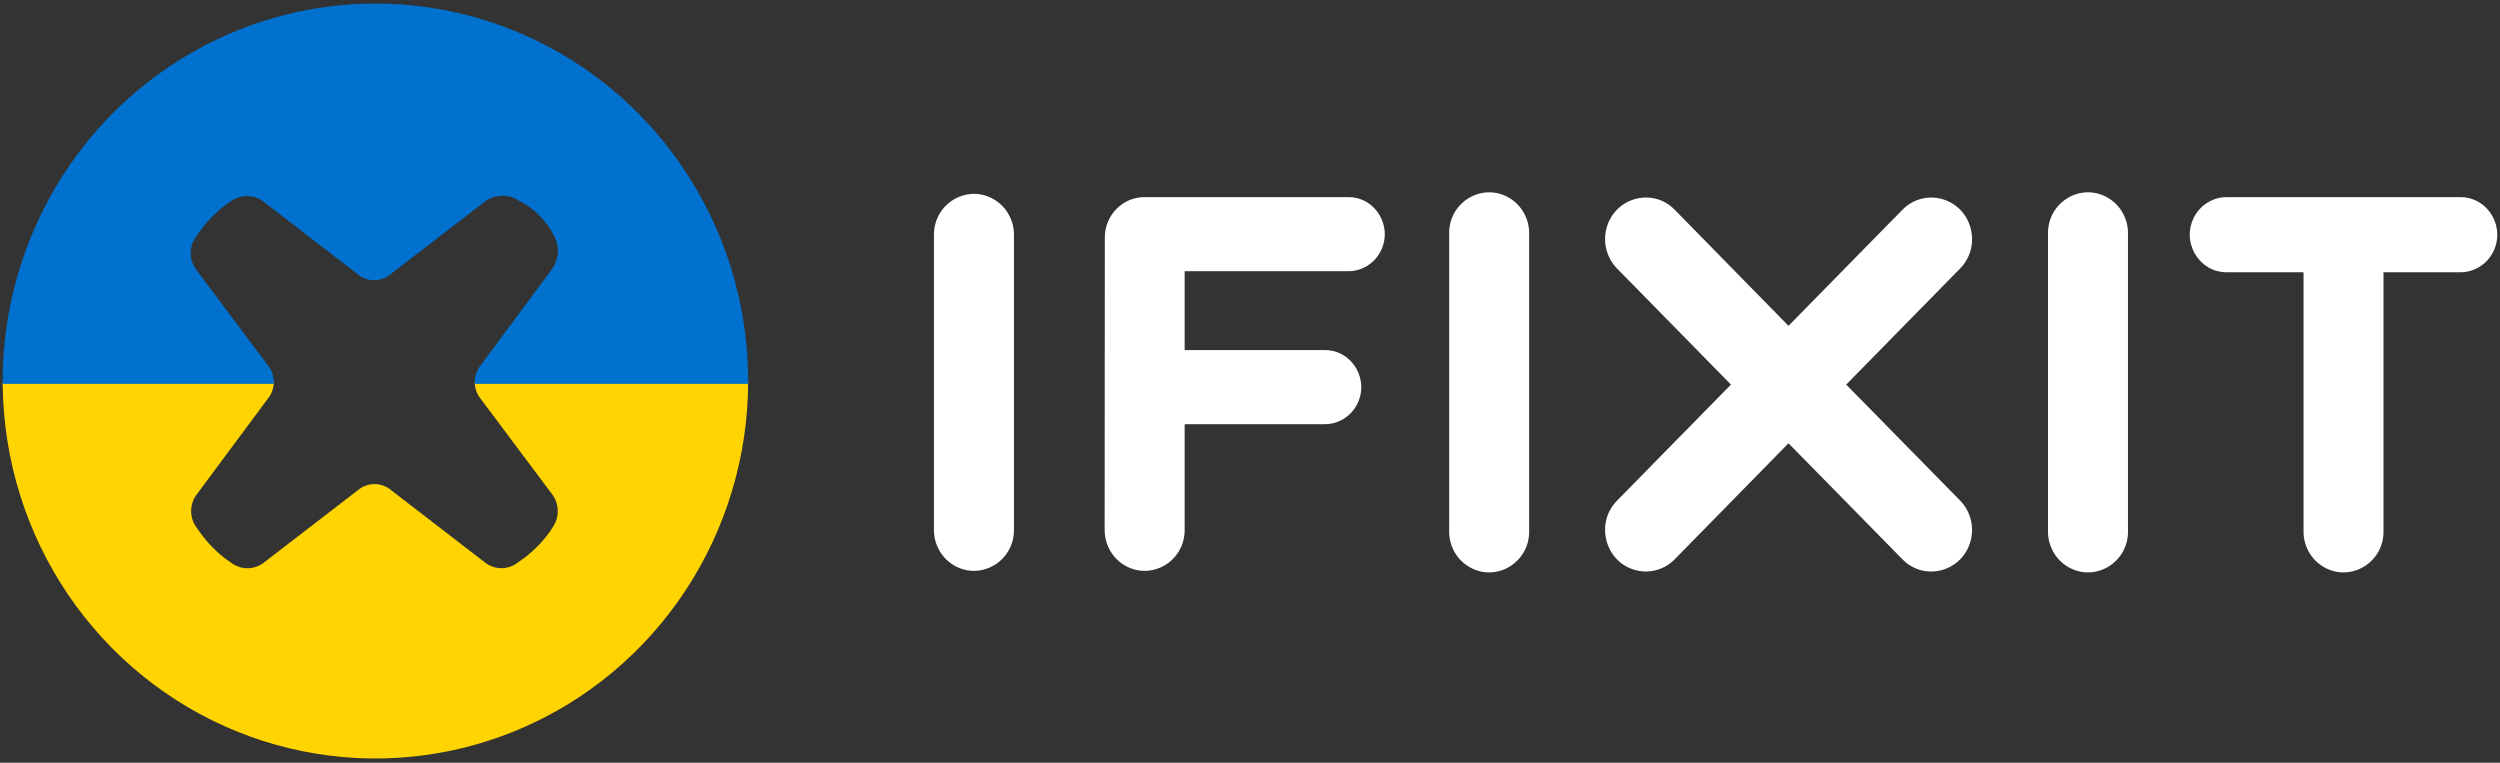 <?xml version="1.0" encoding="utf-8"?>
<svg viewBox="0 0 236 72" fill="white" style="display: block" xmlns="http://www.w3.org/2000/svg">
  <rect x="0" y="0" width="236" height="72" fill="#333333" stroke="none"/>
  <defs>
    <clipPath id="clip-path" transform="translate(35.91 27.05)">
      <path class="cls-1" d="M65.32,0a65.32,65.32,0,1,0,65.32,65.31A65.31,65.31,0,0,0,65.32,0Zm18.2,68.07L96.44,85.12a4.81,4.81,0,0,1,.13,5.23l-.65,1a21.67,21.67,0,0,1-4.44,4.53l-1.56,1.09a4.67,4.67,0,0,1-5.19-.09l-17-12.93a4.52,4.52,0,0,0-5.14,0l-17,12.93a4.74,4.74,0,0,1-5.21.12l-1.13-.78a21.43,21.43,0,0,1-4.5-4.47l-1-1.39a4.74,4.74,0,0,1,.1-5.21L46.71,68.05a4.5,4.5,0,0,0,0-5.13L33.77,45.86a4.71,4.71,0,0,1-.09-5.2l1.1-1.56a21.38,21.38,0,0,1,4.52-4.44l1-.65a4.78,4.78,0,0,1,5.22.13l17,12.93a4.52,4.52,0,0,0,5.14,0l17-12.93a5.2,5.2,0,0,1,5.34-.3l1.78,1a14.07,14.07,0,0,1,4.34,4.45l.63,1.14a5.38,5.38,0,0,1-.38,5.38L83.52,62.92A4.53,4.53,0,0,0,83.52,68.07Z"/>
    </clipPath>
    <style>.cls-1{fill:none;}.cls-2{fill:#fff;}.cls-3{clip-path:url(#clip-path);}.cls-4{fill:#ffd400;}.cls-5{fill:#0071ce;}</style>
  </defs>
  <g id="Layer_2" data-name="Layer 2" transform="matrix(0.528, 0, 0, 0.407, -10.826, -0.192)">
    <g id="Layer_1-2" data-name="Layer 1">
      <path class="cls-2" d="M 187.482 54.907 C 187.482 47.628 193.442 43.078 198.21 46.719 C 200.424 48.41 201.787 51.53 201.787 54.907 L 201.787 123.405 C 201.787 130.686 195.826 135.234 191.058 131.595 C 188.845 129.905 187.482 126.783 187.482 123.405 L 187.482 54.907 Z" style=""/>
      <path class="cls-2" d="M 218.032 55.649 C 217.998 50.408 221.22 46.147 225.185 46.193 L 261.579 46.193 C 266.581 46.193 269.707 53.352 267.206 59.081 C 266.045 61.738 263.901 63.375 261.579 63.375 L 232.305 63.375 L 232.305 81.672 L 257.374 81.672 C 262.377 81.672 265.503 88.83 263.003 94.558 C 261.842 97.216 259.696 98.854 257.374 98.854 L 232.305 98.854 L 232.305 123.405 C 232.305 130.686 226.345 135.234 221.577 131.595 C 219.365 129.905 218.001 126.783 218.001 123.405 L 218.032 55.649 Z" style=""/>
      <path class="cls-2" d="M 279.599 54.907 C 279.39 47.633 285.215 42.787 290.084 46.185 C 292.516 47.882 293.998 51.273 293.894 54.907 L 293.894 123.405 C 294.104 130.68 288.278 135.527 283.409 132.13 C 280.975 130.431 279.494 127.04 279.599 123.405 L 279.599 54.907 Z" style=""/>
      <path class="cls-2" d="M 386.665 54.907 C 386.455 47.633 392.28 42.787 397.149 46.185 C 399.583 47.882 401.063 51.273 400.959 54.907 L 400.959 123.405 C 401.168 130.68 395.345 135.527 390.474 132.13 C 388.041 130.431 386.561 127.04 386.665 123.405 L 386.665 54.907 Z" style=""/>
      <path class="cls-2" d="M 432.35 63.623 L 418.606 63.623 C 413.532 63.623 410.361 56.36 412.898 50.55 C 414.075 47.853 416.251 46.193 418.606 46.193 L 460.388 46.193 C 465.462 46.193 468.633 53.455 466.097 59.266 C 464.919 61.961 462.743 63.623 460.388 63.623 L 446.645 63.623 L 446.645 123.405 C 446.854 130.68 441.029 135.527 436.159 132.13 C 433.726 130.431 432.245 127.04 432.35 123.405 L 432.35 63.623 Z" style=""/>
      <path class="cls-2" d="M 350.582 89.672 L 370.949 62.744 C 374.917 57.5 373.1 48.544 367.682 46.623 C 365.166 45.73 362.482 46.681 360.641 49.117 L 340.263 76.043 L 319.917 49.117 C 315.95 43.87 309.176 46.27 307.723 53.436 C 307.05 56.762 307.768 60.311 309.61 62.744 L 329.977 89.672 L 309.61 116.585 C 305.646 121.83 307.465 130.781 312.882 132.697 C 315.396 133.586 318.078 132.634 319.917 130.2 L 340.263 103.286 L 360.641 130.2 C 364.608 135.445 371.382 133.045 372.835 125.88 C 373.509 122.553 372.79 119.005 370.949 116.571 L 350.582 89.672 Z" style=""/>
      <g id="ifixit-logo-black-blue-horiz-RGB" transform="matrix(0.786, 0, 0, 1.031, 4.137, -5.446)">
        <g class="cls-3" transform="matrix(1.298, 0, 0, 1.3, -25.178, -28.622)">
          <polygon class="cls-4" points="61.653 92.36 156.851 92.36 170.789 92.36 170.789 159.273 35.488 159.273 35.488 92.576 61.653 92.36" style=""/>
          <polygon class="cls-5" points="60.277 25.274 154.821 25.274 168.665 25.274 168.665 92.856 34.29 92.856 34.29 25.494 60.277 25.274" style=""/>
        </g>
      </g>
    </g>
  </g>
</svg>